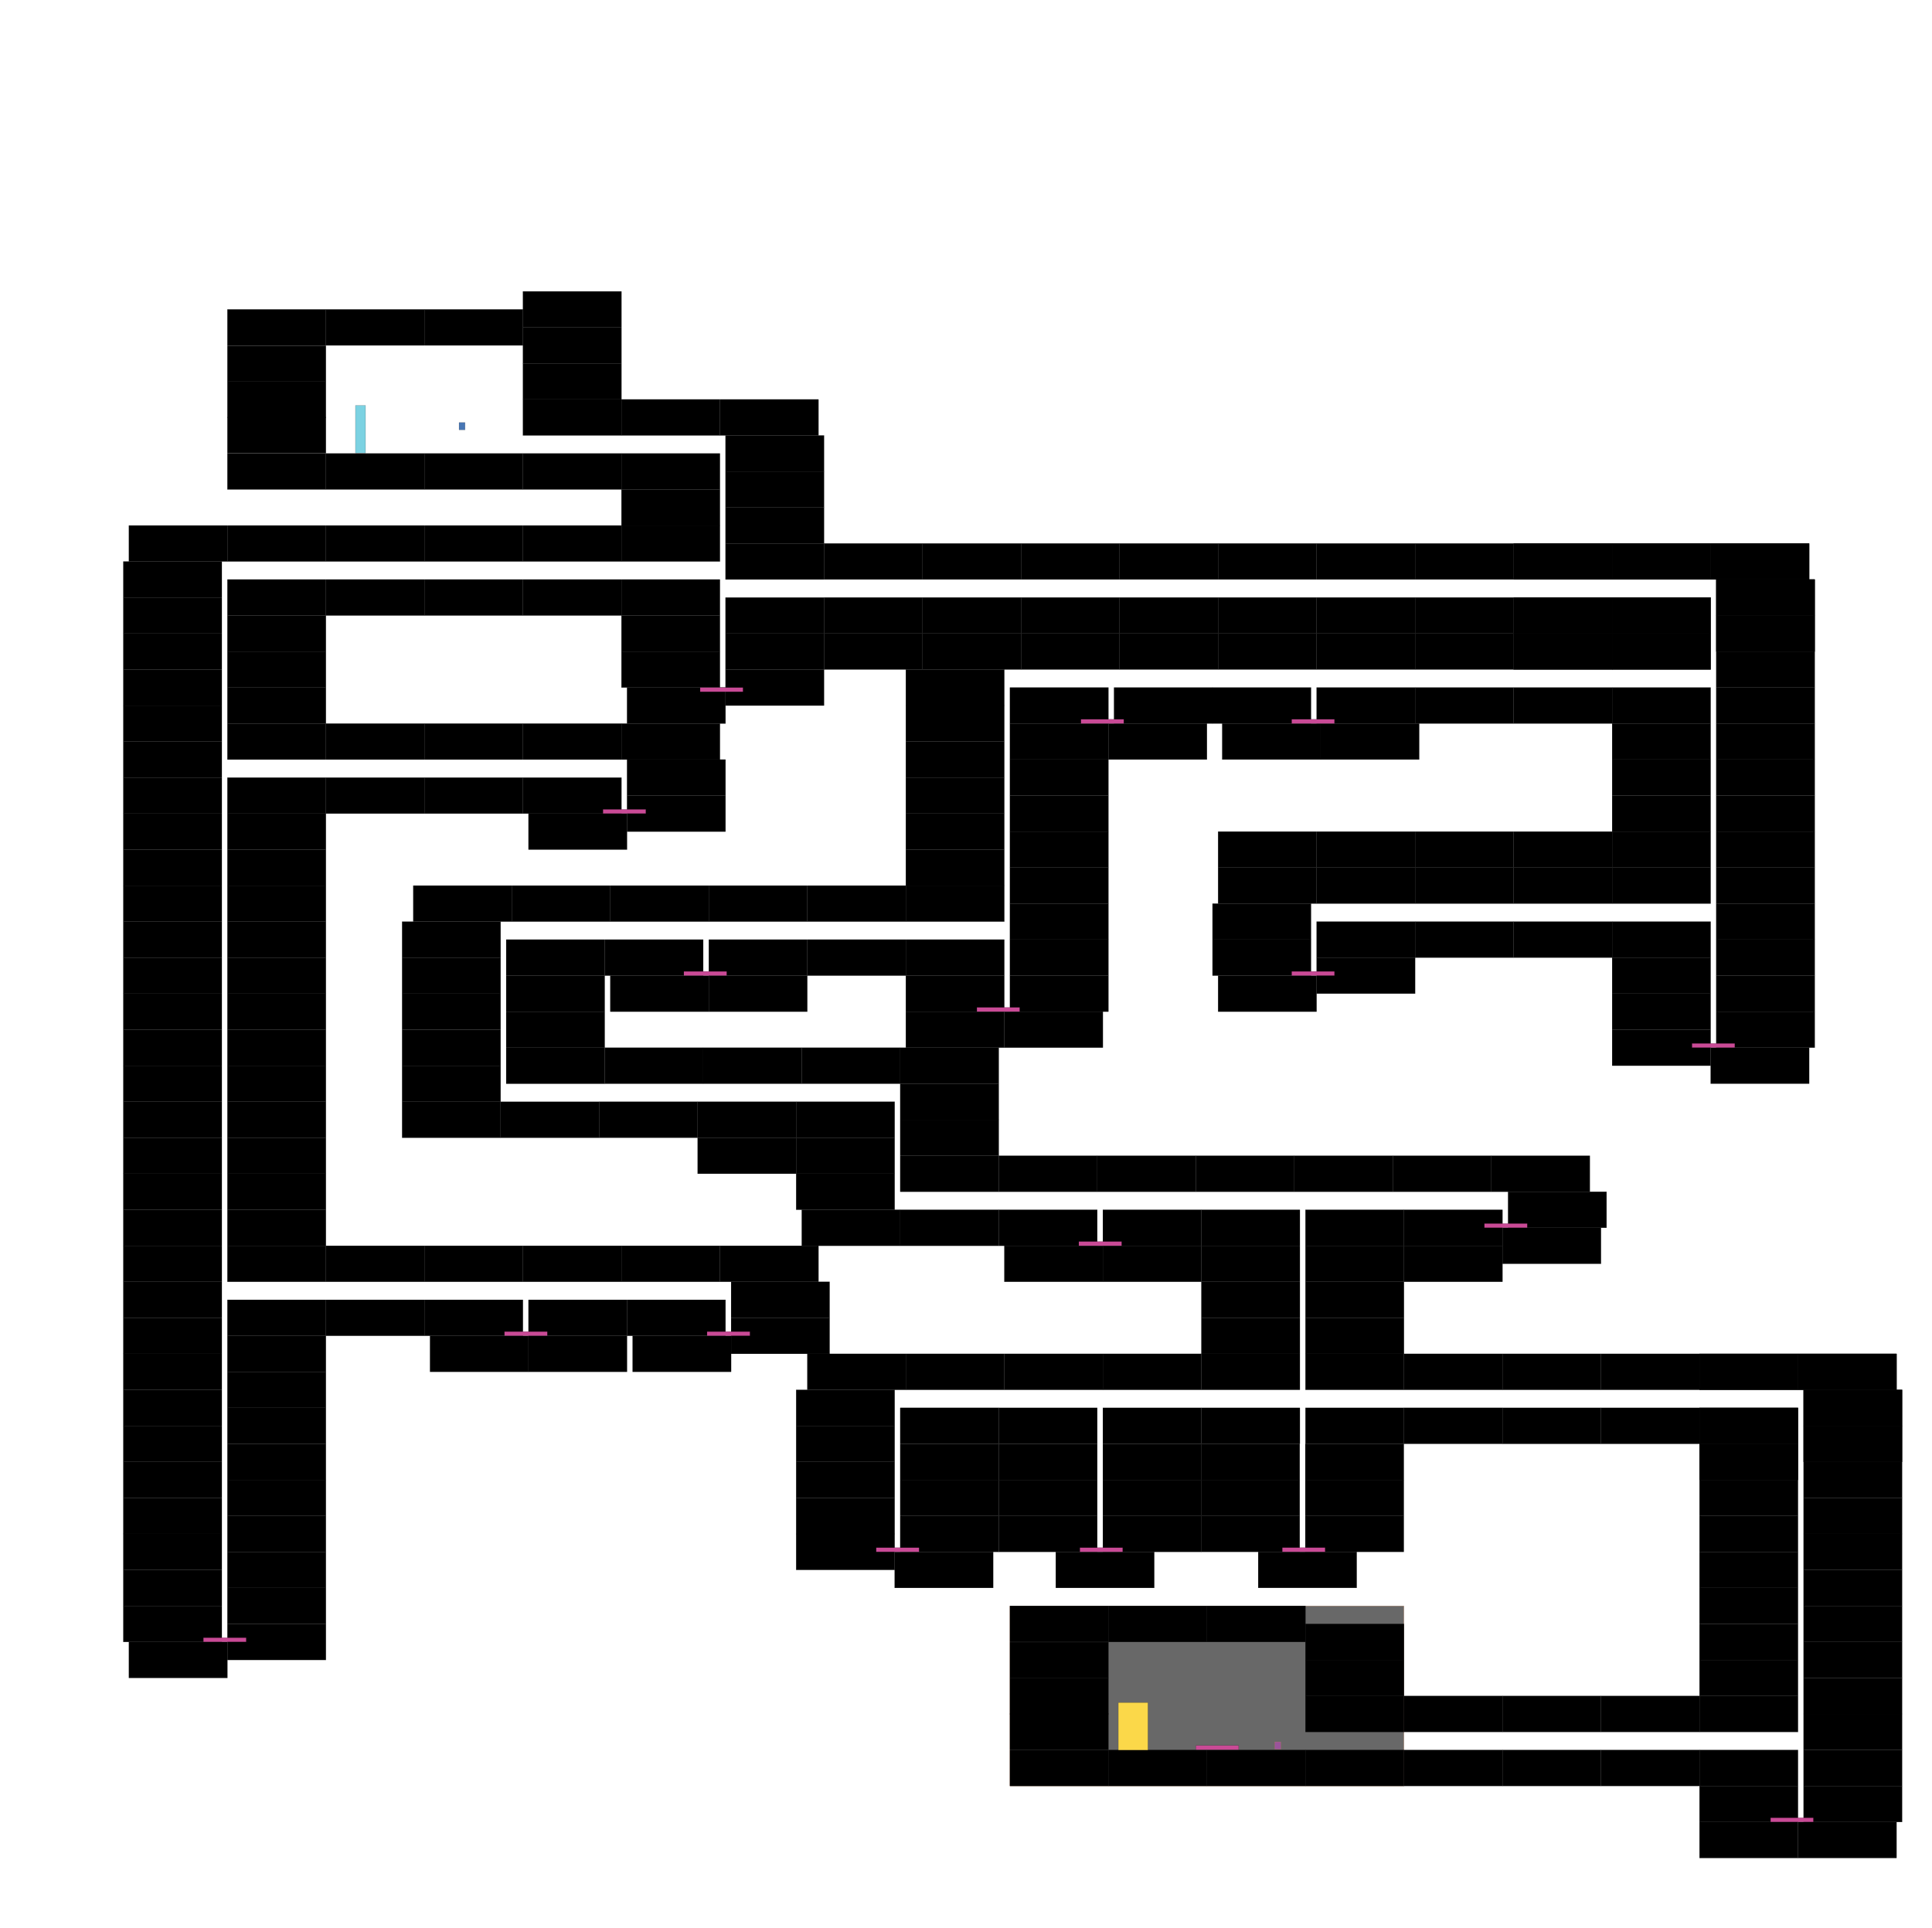 <?xml version="1.0" encoding="utf-8"?>
<!-- Generator: Adobe Illustrator 15.1.0, SVG Export Plug-In . SVG Version: 6.00 Build 0)  -->
<!DOCTYPE svg PUBLIC "-//W3C//DTD SVG 1.1//EN" "http://www.w3.org/Graphics/SVG/1.1/DTD/svg11.dtd">
<svg version="1.1" id="Calque_1" xmlns="http://www.w3.org/2000/svg" xmlns:xlink="http://www.w3.org/1999/xlink" x="0px" y="0px"
	 width="16383px" height="16353px" viewBox="0 0 16383 16353" enable-background="new 0 0 16383 16353" xml:space="preserve">
<rect id="shadows_1_" x="8563.908" y="13618.803" fill="#686868" stroke="#F98238" stroke-miterlimit="10" width="3341.466" height="1527.083"/>
<rect id="characterstart_4_" x="3014.352" y="3438.276" fill="#7CD2E2" stroke="#000000" stroke-miterlimit="10" width="85.193" height="403.363"/>
<rect id="groundcage1_3_" x="2763.635" y="3845.481" stroke="#000000" stroke-miterlimit="10" width="835.366" height="305.416"/>
<rect id="groundcage1_2_" x="3599.002" y="3845.481" stroke="#000000" stroke-miterlimit="10" width="835.366" height="305.416"/>
<rect id="groundcage1_15_" x="4434.369" y="3845.484" stroke="#000000" stroke-miterlimit="10" width="835.366" height="305.416"/>
<rect id="groundcage1_5_" x="5269.734" y="3845.481" stroke="#000000" stroke-miterlimit="10" width="835.366" height="305.416"/>
<rect id="groundcage1_6_" x="1928.269" y="3538.144" stroke="#000000" stroke-miterlimit="10" width="835.366" height="305.416"/>
<rect id="groundcage1_7_" x="1928.269" y="3236.57" stroke="#000000" stroke-miterlimit="10" width="835.366" height="305.416"/>
<rect id="groundcage1_8_" x="1928.269" y="2931.154" stroke="#000000" stroke-miterlimit="10" width="835.366" height="305.416"/>
<rect id="groundcage1_4_" x="1928.269" y="3845.481" stroke="#000000" stroke-miterlimit="10" width="835.366" height="305.416"/>
<rect id="groundcage1_11_" x="2763.635" y="2623.817" stroke="#000000" stroke-miterlimit="10" width="835.366" height="305.416"/>
<rect id="groundcage1_10_" x="1928.269" y="2623.817" stroke="#000000" stroke-miterlimit="10" width="835.366" height="305.416"/>
<rect id="groundcage1_14_" x="4434.368" y="3387.357" stroke="#000000" stroke-miterlimit="10" width="835.367" height="305.416"/>
<rect id="groundcage1_9_" x="5269.733" y="3387.357" stroke="#000000" stroke-miterlimit="10" width="835.367" height="305.416"/>
<rect id="groundcage1_22_" x="6105.101" y="3387.357" stroke="#000000" stroke-miterlimit="10" width="835.367" height="305.416"/>
<rect id="groundcage1_21_" x="6152.397" y="3692.772" stroke="#000000" stroke-miterlimit="10" width="835.367" height="305.416"/>
<rect id="groundcage1_18_" x="5269.734" y="4150.9" stroke="#000000" stroke-miterlimit="10" width="835.367" height="305.416"/>
<rect id="groundcage1_19_" x="6152.398" y="4303.607" stroke="#000000" stroke-miterlimit="10" width="835.367" height="305.416"/>
<rect id="groundcage1_24_" x="5269.734" y="4456.315" stroke="#000000" stroke-miterlimit="10" width="835.367" height="305.416"/>
<rect id="groundcage1_20_" x="6152.398" y="3998.188" stroke="#000000" stroke-miterlimit="10" width="835.367" height="305.416"/>
<rect id="groundcage1_16_" x="4434.368" y="3081.941" stroke="#000000" stroke-miterlimit="10" width="835.367" height="305.416"/>
<rect id="groundcage1_13_" x="4434.368" y="2776.525" stroke="#000000" stroke-miterlimit="10" width="835.367" height="305.416"/>
<rect id="groundcage1_17_" x="4434.368" y="2471.109" stroke="#000000" stroke-miterlimit="10" width="835.367" height="305.416"/>
<rect id="groundcage1_12_" x="3599.002" y="2623.817" stroke="#000000" stroke-miterlimit="10" width="835.367" height="305.416"/>
<rect id="pillevolutiona_1_" x="3892.733" y="3583.317" fill="#4877B5" stroke="#000000" stroke-miterlimit="10" width="50.686" height="61.854"/>
<rect id="groundcage1_26_" x="5269.735" y="4914.439" stroke="#000000" stroke-miterlimit="10" width="835.366" height="305.416"/>
<rect id="groundcage1_28_" x="4434.368" y="4456.315" stroke="#000000" stroke-miterlimit="10" width="835.367" height="305.416"/>
<rect id="groundcage1_23_" x="4434.369" y="4914.439" stroke="#000000" stroke-miterlimit="10" width="835.366" height="305.416"/>
<rect id="groundcage1_30_" x="3599.001" y="4456.315" stroke="#000000" stroke-miterlimit="10" width="835.367" height="305.416"/>
<rect id="groundcage1_29_" x="3599.002" y="4914.439" stroke="#000000" stroke-miterlimit="10" width="835.366" height="305.416"/>
<rect id="groundcage1_32_" x="2763.635" y="4456.315" stroke="#000000" stroke-miterlimit="10" width="835.367" height="305.416"/>
<rect id="groundcage1_31_" x="2763.636" y="4914.439" stroke="#000000" stroke-miterlimit="10" width="835.366" height="305.416"/>
<rect id="groundcage1_34_" x="1928.269" y="4456.315" stroke="#000000" stroke-miterlimit="10" width="835.367" height="305.416"/>
<rect id="groundcage1_38_" x="1092.902" y="4456.315" stroke="#000000" stroke-miterlimit="10" width="835.367" height="305.416"/>
<rect id="groundcage1_33_" x="1928.27" y="4914.439" stroke="#000000" stroke-miterlimit="10" width="835.366" height="305.416"/>
<rect id="groundcage1_27_" x="6152.398" y="4609.023" stroke="#000000" stroke-miterlimit="10" width="835.367" height="305.416"/>
<rect id="groundcage1_25_" x="6152.399" y="5067.147" stroke="#000000" stroke-miterlimit="10" width="835.366" height="305.416"/>
<rect id="groundcage1_36_" x="1045.605" y="5067.147" stroke="#000000" stroke-miterlimit="10" width="835.367" height="305.416"/>
<rect id="groundcage1_37_" x="1045.605" y="4761.731" stroke="#000000" stroke-miterlimit="10" width="835.367" height="305.416"/>
<rect id="groundcage1_35_" x="1928.269" y="5219.854" stroke="#000000" stroke-miterlimit="10" width="835.367" height="305.416"/>
<rect id="groundcage1_40_" x="1045.605" y="5372.563" stroke="#000000" stroke-miterlimit="10" width="835.367" height="305.416"/>
<rect id="groundcage1_39_" x="1928.269" y="5525.27" stroke="#000000" stroke-miterlimit="10" width="835.367" height="305.416"/>
<rect id="groundcage1_42_" x="1045.605" y="5677.978" stroke="#000000" stroke-miterlimit="10" width="835.367" height="305.416"/>
<rect id="groundcage1_56_" x="1045.605" y="5983.394" stroke="#000000" stroke-miterlimit="10" width="835.367" height="305.416"/>
<rect id="groundcage1_55_" x="1045.605" y="6288.808" stroke="#000000" stroke-miterlimit="10" width="835.367" height="305.416"/>
<rect id="groundcage1_58_" x="1045.605" y="6594.226" stroke="#000000" stroke-miterlimit="10" width="835.367" height="305.416"/>
<rect id="groundcage1_57_" x="1045.605" y="6899.64" stroke="#000000" stroke-miterlimit="10" width="835.367" height="305.416"/>
<rect id="groundcage1_41_" x="1928.269" y="5830.684" stroke="#000000" stroke-miterlimit="10" width="835.367" height="305.416"/>
<rect id="groundcage1_59_" x="1928.269" y="6899.64" stroke="#000000" stroke-miterlimit="10" width="835.367" height="305.417"/>
<rect id="groundcage1_61_" x="1045.605" y="7205.058" stroke="#000000" stroke-miterlimit="10" width="835.367" height="305.416"/>
<rect id="groundcage1_60_" x="1928.269" y="7205.058" stroke="#000000" stroke-miterlimit="10" width="835.367" height="305.416"/>
<rect id="groundcage1_63_" x="1045.605" y="7510.474" stroke="#000000" stroke-miterlimit="10" width="835.367" height="305.416"/>
<rect id="groundcage1_62_" x="1928.269" y="7510.474" stroke="#000000" stroke-miterlimit="10" width="835.367" height="305.416"/>
<rect id="groundcage1_69_" x="1045.604" y="7815.891" stroke="#000000" stroke-miterlimit="10" width="835.367" height="305.416"/>
<rect id="groundcage1_68_" x="1928.268" y="7815.891" stroke="#000000" stroke-miterlimit="10" width="835.367" height="305.416"/>
<rect id="groundcage1_67_" x="1045.604" y="8121.309" stroke="#000000" stroke-miterlimit="10" width="835.367" height="305.416"/>
<rect id="groundcage1_66_" x="1928.268" y="8121.309" stroke="#000000" stroke-miterlimit="10" width="835.367" height="305.416"/>
<rect id="groundcage1_65_" x="1045.604" y="8426.725" stroke="#000000" stroke-miterlimit="10" width="835.367" height="305.416"/>
<rect id="groundcage1_64_" x="1928.268" y="8426.725" stroke="#000000" stroke-miterlimit="10" width="835.367" height="305.416"/>
<rect id="groundcage1_81_" x="1045.604" y="8732.14" stroke="#000000" stroke-miterlimit="10" width="835.367" height="305.416"/>
<rect id="groundcage1_80_" x="1928.268" y="8732.14" stroke="#000000" stroke-miterlimit="10" width="835.367" height="305.416"/>
<rect id="groundcage1_79_" x="1045.604" y="9037.558" stroke="#000000" stroke-miterlimit="10" width="835.367" height="305.416"/>
<rect id="groundcage1_78_" x="1928.268" y="9037.558" stroke="#000000" stroke-miterlimit="10" width="835.367" height="305.416"/>
<rect id="groundcage1_77_" x="1045.604" y="9342.974" stroke="#000000" stroke-miterlimit="10" width="835.367" height="305.416"/>
<rect id="groundcage1_76_" x="1928.268" y="9342.974" stroke="#000000" stroke-miterlimit="10" width="835.367" height="305.416"/>
<rect id="groundcage1_75_" x="1045.604" y="9648.391" stroke="#000000" stroke-miterlimit="10" width="835.367" height="305.416"/>
<rect id="groundcage1_74_" x="1928.268" y="9648.391" stroke="#000000" stroke-miterlimit="10" width="835.367" height="305.416"/>
<rect id="groundcage1_73_" x="1045.604" y="9953.809" stroke="#000000" stroke-miterlimit="10" width="835.367" height="305.416"/>
<rect id="groundcage1_72_" x="1928.268" y="9953.809" stroke="#000000" stroke-miterlimit="10" width="835.367" height="305.416"/>
<rect id="groundcage1_71_" x="1045.604" y="10259.225" stroke="#000000" stroke-miterlimit="10" width="835.367" height="305.416"/>
<rect id="groundcage1_84_" x="1045.604" y="10564.64" stroke="#000000" stroke-miterlimit="10" width="835.367" height="305.416"/>
<rect id="groundcage1_85_" x="1045.604" y="10870.055" stroke="#000000" stroke-miterlimit="10" width="835.367" height="305.416"/>
<rect id="groundcage1_86_" x="1045.604" y="11175.471" stroke="#000000" stroke-miterlimit="10" width="835.367" height="305.416"/>
<rect id="groundcage1_102_" x="1045.604" y="11480.891" stroke="#000000" stroke-miterlimit="10" width="835.367" height="305.416"/>
<rect id="groundcage1_70_" x="1928.268" y="10259.225" stroke="#000000" stroke-miterlimit="10" width="835.367" height="305.416"/>
<rect id="groundcage1_54_" x="4434.368" y="6594.228" stroke="#000000" stroke-miterlimit="10" width="835.367" height="305.416"/>
<rect id="groundcage1_51_" x="4481.665" y="6899.642" stroke="#000000" stroke-miterlimit="10" width="835.367" height="305.416"/>
<rect id="groundcage1_53_" x="5317.032" y="6746.934" stroke="#000000" stroke-miterlimit="10" width="835.367" height="305.415"/>
<rect id="groundcage1_47_" x="5317.032" y="6441.517" stroke="#000000" stroke-miterlimit="10" width="835.367" height="305.416"/>
<rect id="groundcage1_44_" x="1928.269" y="6136.1" stroke="#000000" stroke-miterlimit="10" width="835.367" height="305.416"/>
<rect id="groundcage1_43_" x="1928.27" y="6594.224" stroke="#000000" stroke-miterlimit="10" width="835.366" height="305.416"/>
<rect id="groundcage1_46_" x="2763.636" y="6136.101" stroke="#000000" stroke-miterlimit="10" width="835.366" height="305.416"/>
<rect id="groundcage1_45_" x="2763.637" y="6594.225" stroke="#000000" stroke-miterlimit="10" width="835.365" height="305.416"/>
<rect id="groundcage1_50_" x="3599.002" y="6136.101" stroke="#000000" stroke-miterlimit="10" width="835.367" height="305.416"/>
<rect id="groundcage1_49_" x="3599.003" y="6594.225" stroke="#000000" stroke-miterlimit="10" width="835.366" height="305.416"/>
<rect id="groundcage1_48_" x="4434.368" y="6136.102" stroke="#000000" stroke-miterlimit="10" width="835.367" height="305.416"/>
<rect id="groundcage1_52_" x="5269.735" y="6136.1" stroke="#000000" stroke-miterlimit="10" width="835.367" height="305.416"/>
<rect id="spadesdown_1_" x="5113.168" y="6863.66" fill="#C94A96" stroke="#000000" stroke-miterlimit="10" width="363.413" height="35.983"/>
<rect id="groundcage1_83_" x="1928.268" y="10564.64" stroke="#000000" stroke-miterlimit="10" width="835.367" height="305.416"/>
<rect id="groundcage1_82_" x="1928.269" y="11022.763" stroke="#000000" stroke-miterlimit="10" width="835.366" height="305.416"/>
<rect id="groundcage1_101_" x="1928.269" y="11328.18" stroke="#000000" stroke-miterlimit="10" width="835.366" height="305.416"/>
<rect id="groundcage1_106_" x="1045.604" y="11786.305" stroke="#000000" stroke-miterlimit="10" width="835.367" height="305.416"/>
<rect id="groundcage1_105_" x="1045.604" y="12091.725" stroke="#000000" stroke-miterlimit="10" width="835.367" height="305.416"/>
<rect id="groundcage1_104_" x="1928.269" y="11633.597" stroke="#000000" stroke-miterlimit="10" width="835.366" height="305.416"/>
<rect id="groundcage1_103_" x="1928.269" y="11939.014" stroke="#000000" stroke-miterlimit="10" width="835.366" height="305.416"/>
<rect id="groundcage1_114_" x="1045.604" y="12397.143" stroke="#000000" stroke-miterlimit="10" width="835.367" height="305.416"/>
<rect id="groundcage1_113_" x="1045.604" y="12702.562" stroke="#000000" stroke-miterlimit="10" width="835.367" height="305.416"/>
<rect id="groundcage1_112_" x="1928.269" y="12244.435" stroke="#000000" stroke-miterlimit="10" width="835.366" height="305.416"/>
<rect id="groundcage1_111_" x="1928.269" y="12549.852" stroke="#000000" stroke-miterlimit="10" width="835.366" height="305.416"/>
<rect id="groundcage1_110_" x="1045.604" y="13007.977" stroke="#000000" stroke-miterlimit="10" width="835.367" height="305.416"/>
<rect id="groundcage1_109_" x="1045.604" y="13313.396" stroke="#000000" stroke-miterlimit="10" width="835.367" height="305.416"/>
<rect id="groundcage1_108_" x="1928.269" y="12855.269" stroke="#000000" stroke-miterlimit="10" width="835.366" height="305.416"/>
<rect id="groundcage1_107_" x="1928.269" y="13160.686" stroke="#000000" stroke-miterlimit="10" width="835.366" height="305.416"/>
<rect id="groundcage1_96_" x="3599.001" y="11022.768" stroke="#000000" stroke-miterlimit="10" width="835.367" height="305.416"/>
<rect id="groundcage1_95_" x="4481.664" y="11328.183" stroke="#000000" stroke-miterlimit="10" width="835.367" height="305.416"/>
<rect id="groundcage1_94_" x="4481.664" y="11022.77" stroke="#000000" stroke-miterlimit="10" width="835.367" height="305.415"/>
<rect id="groundcage1_92_" x="2763.635" y="10564.642" stroke="#000000" stroke-miterlimit="10" width="835.366" height="305.416"/>
<rect id="groundcage1_91_" x="2763.636" y="11022.766" stroke="#000000" stroke-miterlimit="10" width="835.365" height="305.415"/>
<rect id="groundcage1_88_" x="3599.001" y="10564.642" stroke="#000000" stroke-miterlimit="10" width="835.367" height="305.416"/>
<rect id="groundcage1_99_" x="4434.367" y="10564.642" stroke="#000000" stroke-miterlimit="10" width="835.367" height="305.416"/>
<rect id="groundcage1_100_" x="5269.734" y="10564.64" stroke="#000000" stroke-miterlimit="10" width="835.367" height="305.416"/>
<rect id="groundcage1_98_" x="6105.101" y="10564.64" stroke="#000000" stroke-miterlimit="10" width="835.367" height="305.416"/>
<rect id="groundcage1_87_" x="3646.298" y="11328.183" stroke="#000000" stroke-miterlimit="10" width="835.367" height="305.416"/>
<rect id="spadesdown_2_" x="4277.801" y="11292.199" fill="#C94A96" stroke="#000000" stroke-miterlimit="10" width="363.413" height="35.983"/>
<rect id="groundcage1_97_" x="5317.031" y="11022.769" stroke="#000000" stroke-miterlimit="10" width="835.367" height="305.416"/>
<rect id="groundcage1_90_" x="6199.694" y="10870.062" stroke="#000000" stroke-miterlimit="10" width="835.367" height="305.415"/>
<rect id="groundcage1_93_" x="6199.694" y="11175.479" stroke="#000000" stroke-miterlimit="10" width="835.367" height="305.415"/>
<rect id="groundcage1_89_" x="5364.328" y="11328.184" stroke="#000000" stroke-miterlimit="10" width="835.367" height="305.416"/>
<rect id="spadesdown_3_" x="5995.831" y="11292.201" fill="#C94A96" stroke="#000000" stroke-miterlimit="10" width="363.413" height="35.983"/>
<rect id="groundcage1_118_" x="1045.605" y="13618.813" stroke="#000000" stroke-miterlimit="10" width="835.367" height="305.416"/>
<rect id="groundcage1_117_" x="1928.269" y="13771.521" stroke="#000000" stroke-miterlimit="10" width="835.367" height="305.416"/>
<rect id="groundcage1_116_" x="1928.269" y="13466.105" stroke="#000000" stroke-miterlimit="10" width="835.367" height="305.415"/>
<rect id="groundcage1_115_" x="1092.902" y="13924.229" stroke="#000000" stroke-miterlimit="10" width="835.367" height="305.416"/>
<rect id="spadesdown_4_" x="1724.405" y="13888.246" fill="#C94A96" stroke="#000000" stroke-miterlimit="10" width="363.413" height="35.983"/>
<rect id="groundcage1_124_" x="5269.734" y="5219.855" stroke="#000000" stroke-miterlimit="10" width="835.367" height="305.416"/>
<rect id="groundcage1_123_" x="6152.398" y="5372.563" stroke="#000000" stroke-miterlimit="10" width="835.367" height="305.416"/>
<rect id="groundcage1_122_" x="5269.734" y="5525.271" stroke="#000000" stroke-miterlimit="10" width="835.367" height="305.416"/>
<rect id="groundcage1_121_" x="6152.398" y="5677.979" stroke="#000000" stroke-miterlimit="10" width="835.367" height="305.416"/>
<rect id="groundcage1_119_" x="5317.032" y="5830.687" stroke="#000000" stroke-miterlimit="10" width="835.367" height="305.416"/>
<rect id="spadesdown_5_" x="5937.013" y="5830.687" fill="#C94A96" stroke="#000000" stroke-miterlimit="10" width="363.413" height="35.983"/>
<rect id="groundcage1_129_" x="8658.498" y="4608.689" stroke="#000000" stroke-miterlimit="10" width="835.367" height="305.416"/>
<rect id="groundcage1_128_" x="8658.5" y="5066.813" stroke="#000000" stroke-miterlimit="10" width="835.365" height="305.416"/>
<rect id="groundcage1_127_" x="7823.131" y="4608.689" stroke="#000000" stroke-miterlimit="10" width="835.367" height="305.416"/>
<rect id="groundcage1_126_" x="7823.133" y="5066.813" stroke="#000000" stroke-miterlimit="10" width="835.365" height="305.416"/>
<rect id="groundcage1_125_" x="6987.766" y="4608.689" stroke="#000000" stroke-miterlimit="10" width="835.366" height="305.416"/>
<rect id="groundcage1_120_" x="6987.766" y="5066.813" stroke="#000000" stroke-miterlimit="10" width="835.365" height="305.416"/>
<rect id="groundcage1_135_" x="11164.598" y="4608.689" stroke="#000000" stroke-miterlimit="10" width="835.367" height="305.416"/>
<rect id="groundcage1_134_" x="11164.6" y="5066.813" stroke="#000000" stroke-miterlimit="10" width="835.365" height="305.416"/>
<rect id="groundcage1_133_" x="10329.23" y="4608.689" stroke="#000000" stroke-miterlimit="10" width="835.367" height="305.416"/>
<rect id="groundcage1_132_" x="10329.232" y="5066.813" stroke="#000000" stroke-miterlimit="10" width="835.365" height="305.416"/>
<rect id="groundcage1_131_" x="9493.865" y="4608.689" stroke="#000000" stroke-miterlimit="10" width="835.365" height="305.416"/>
<rect id="groundcage1_130_" x="9493.865" y="5066.813" stroke="#000000" stroke-miterlimit="10" width="835.365" height="305.416"/>
<rect id="groundcage1_141_" x="13670.697" y="4608.689" stroke="#000000" stroke-miterlimit="10" width="835.367" height="305.416"/>
<rect id="groundcage1_140_" x="14506.064" y="4608.689" stroke="#000000" stroke-miterlimit="10" width="835.367" height="305.416"/>
<rect id="groundcage1_139_" x="12835.33" y="4608.689" stroke="#000000" stroke-miterlimit="10" width="835.367" height="305.416"/>
<rect id="groundcage1_138_" x="12835.332" y="5066.813" stroke="#000000" stroke-miterlimit="10" width="835.365" height="305.416"/>
<rect id="groundcage1_137_" x="11999.965" y="4608.689" stroke="#000000" stroke-miterlimit="10" width="835.365" height="305.416"/>
<rect id="groundcage1_136_" x="11999.965" y="5066.813" stroke="#000000" stroke-miterlimit="10" width="835.365" height="305.416"/>
<rect id="groundcage1_143_" x="14553.361" y="5219.521" stroke="#000000" stroke-miterlimit="10" width="835.367" height="305.416"/>
<rect id="groundcage1_144_" x="14553.361" y="4914.105" stroke="#000000" stroke-miterlimit="10" width="835.367" height="305.416"/>
<rect id="groundcage1_142_" x="13670.697" y="5066.813" stroke="#000000" stroke-miterlimit="10" width="835.367" height="305.416"/>
<rect id="groundcage1_146_" x="14553.361" y="5524.938" stroke="#000000" stroke-miterlimit="10" width="835.367" height="305.416"/>
<rect id="groundcage1_145_" x="14553.361" y="5830.354" stroke="#000000" stroke-miterlimit="10" width="835.367" height="305.416"/>
<rect id="groundcage1_150_" x="12835.332" y="5372.229" stroke="#000000" stroke-miterlimit="10" width="835.367" height="305.416"/>
<rect id="groundcage1_149_" x="12835.334" y="5830.354" stroke="#000000" stroke-miterlimit="10" width="835.365" height="305.416"/>
<rect id="groundcage1_162_" x="11999.967" y="5372.229" stroke="#000000" stroke-miterlimit="10" width="835.367" height="305.416"/>
<rect id="groundcage1_161_" x="11999.969" y="5830.354" stroke="#000000" stroke-miterlimit="10" width="835.365" height="305.416"/>
<rect id="groundcage1_148_" x="13670.699" y="5372.229" stroke="#000000" stroke-miterlimit="10" width="835.365" height="305.416"/>
<rect id="groundcage1_147_" x="13670.699" y="5830.354" stroke="#000000" stroke-miterlimit="10" width="835.365" height="305.416"/>
<rect id="groundcage1_152_" x="14553.361" y="6135.77" stroke="#000000" stroke-miterlimit="10" width="835.367" height="305.416"/>
<rect id="groundcage1_151_" x="13670.699" y="6135.77" stroke="#000000" stroke-miterlimit="10" width="835.365" height="305.416"/>
<rect id="groundcage1_154_" x="14553.361" y="6441.186" stroke="#000000" stroke-miterlimit="10" width="835.367" height="305.416"/>
<rect id="groundcage1_153_" x="13670.699" y="6441.186" stroke="#000000" stroke-miterlimit="10" width="835.365" height="305.416"/>
<rect id="groundcage1_182_" x="14553.361" y="6746.602" stroke="#000000" stroke-miterlimit="10" width="835.367" height="305.415"/>
<rect id="groundcage1_181_" x="13670.699" y="6746.602" stroke="#000000" stroke-miterlimit="10" width="835.365" height="305.415"/>
<rect id="groundcage1_180_" x="14553.361" y="7052.017" stroke="#000000" stroke-miterlimit="10" width="835.367" height="305.416"/>
<rect id="groundcage1_185_" x="14553.361" y="7357.434" stroke="#000000" stroke-miterlimit="10" width="835.367" height="305.416"/>
<rect id="groundcage1_186_" x="8563.904" y="7662.852" stroke="#000000" stroke-miterlimit="10" width="835.367" height="305.416"/>
<rect id="groundcage1_187_" x="8563.904" y="7968.268" stroke="#000000" stroke-miterlimit="10" width="835.367" height="305.416"/>
<rect id="groundcage1_179_" x="13670.699" y="7052.017" stroke="#000000" stroke-miterlimit="10" width="835.365" height="305.416"/>
<rect id="groundcage1_158_" x="14553.36" y="8273.683" stroke="#000000" stroke-miterlimit="10" width="835.367" height="305.416"/>
<rect id="groundcage1_242_" x="14553.36" y="7968.267" stroke="#000000" stroke-miterlimit="10" width="835.367" height="305.416"/>
<rect id="groundcage1_243_" x="14553.36" y="7662.85" stroke="#000000" stroke-miterlimit="10" width="835.367" height="305.416"/>
<rect id="groundcage1_157_" x="13670.698" y="8426.391" stroke="#000000" stroke-miterlimit="10" width="835.365" height="305.416"/>
<rect id="groundcage1_156_" x="14553.36" y="8579.099" stroke="#000000" stroke-miterlimit="10" width="835.367" height="305.416"/>
<rect id="groundcage1_160_" x="14506.062" y="8884.514" stroke="#000000" stroke-miterlimit="10" width="835.366" height="305.416"/>
<rect id="groundcage1_159_" x="13670.697" y="8731.807" stroke="#000000" stroke-miterlimit="10" width="835.367" height="305.416"/>
<rect id="spadesdown_6_" x="14347.654" y="8848.529" fill="#C94A96" stroke="#000000" stroke-miterlimit="10" width="363.413" height="35.983"/>
<rect id="groundcage1_168_" x="10281.934" y="5830.355" stroke="#000000" stroke-miterlimit="10" width="835.366" height="305.416"/>
<rect id="groundcage1_167_" x="9399.271" y="6135.771" stroke="#000000" stroke-miterlimit="10" width="835.367" height="305.416"/>
<rect id="groundcage1_166_" x="11164.598" y="5830.356" stroke="#000000" stroke-miterlimit="10" width="835.367" height="305.415"/>
<rect id="groundcage1_165_" x="10329.234" y="5372.229" stroke="#000000" stroke-miterlimit="10" width="835.366" height="305.416"/>
<rect id="groundcage1_164_" x="11164.602" y="5372.229" stroke="#000000" stroke-miterlimit="10" width="835.367" height="305.416"/>
<rect id="groundcage1_172_" x="8563.904" y="5830.355" stroke="#000000" stroke-miterlimit="10" width="835.366" height="305.416"/>
<rect id="groundcage1_171_" x="9446.567" y="5830.356" stroke="#000000" stroke-miterlimit="10" width="835.367" height="305.415"/>
<rect id="groundcage1_178_" x="7681.241" y="5983.063" stroke="#000000" stroke-miterlimit="10" width="835.366" height="305.416"/>
<rect id="groundcage1_175_" x="7681.241" y="5677.647" stroke="#000000" stroke-miterlimit="10" width="835.366" height="305.416"/>
<rect id="groundcage1_170_" x="8658.496" y="5372.229" stroke="#000000" stroke-miterlimit="10" width="835.366" height="305.416"/>
<rect id="groundcage1_169_" x="9493.863" y="5372.229" stroke="#000000" stroke-miterlimit="10" width="835.367" height="305.416"/>
<rect id="groundcage1_163_" x="8563.904" y="6135.771" stroke="#000000" stroke-miterlimit="10" width="835.366" height="305.416"/>
<rect id="groundcage1_206_" x="8563.904" y="6441.188" stroke="#000000" stroke-miterlimit="10" width="835.366" height="305.416"/>
<rect id="groundcage1_205_" x="7681.241" y="6593.896" stroke="#000000" stroke-miterlimit="10" width="835.366" height="305.416"/>
<rect id="groundcage1_204_" x="7681.241" y="6288.479" stroke="#000000" stroke-miterlimit="10" width="835.366" height="305.416"/>
<rect id="groundcage1_203_" x="8563.904" y="6746.604" stroke="#000000" stroke-miterlimit="10" width="835.366" height="305.416"/>
<rect id="groundcage1_210_" x="8563.904" y="7052.02" stroke="#000000" stroke-miterlimit="10" width="835.366" height="305.416"/>
<rect id="groundcage1_209_" x="7681.241" y="7204.728" stroke="#000000" stroke-miterlimit="10" width="835.366" height="305.416"/>
<rect id="groundcage1_208_" x="7681.241" y="6899.312" stroke="#000000" stroke-miterlimit="10" width="835.366" height="305.416"/>
<rect id="groundcage1_207_" x="8563.904" y="7357.436" stroke="#000000" stroke-miterlimit="10" width="835.366" height="305.416"/>
<rect id="spadesdown_7_" x="9166.154" y="6099.788" fill="#C94A96" stroke="#000000" stroke-miterlimit="10" width="363.413" height="35.983"/>
<rect id="groundcage1_214_" x="8516.607" y="8579.101" stroke="#000000" stroke-miterlimit="10" width="835.367" height="305.416"/>
<rect id="groundcage1_213_" x="7681.241" y="8273.685" stroke="#000000" stroke-miterlimit="10" width="835.366" height="305.416"/>
<rect id="groundcage1_212_" x="8563.904" y="8273.685" stroke="#000000" stroke-miterlimit="10" width="835.367" height="305.416"/>
<rect id="groundcage1_211_" x="7681.241" y="8579.101" stroke="#000000" stroke-miterlimit="10" width="835.366" height="305.416"/>
<rect id="spadesdown_10_" x="8283.49" y="8543.116" fill="#C94A96" stroke="#000000" stroke-miterlimit="10" width="363.413" height="35.984"/>
<rect id="groundcage1_174_" x="11199.301" y="6135.771" stroke="#000000" stroke-miterlimit="10" width="835.367" height="305.416"/>
<rect id="groundcage1_173_" x="10363.934" y="6135.771" stroke="#000000" stroke-miterlimit="10" width="835.366" height="305.416"/>
<rect id="spadesdown_8_" x="10953.094" y="6099.788" fill="#C94A96" stroke="#000000" stroke-miterlimit="10" width="363.413" height="35.983"/>
<rect id="groundcage1_201_" x="11164.598" y="7052.018" stroke="#000000" stroke-miterlimit="10" width="835.365" height="305.416"/>
<rect id="groundcage1_200_" x="10329.23" y="7052.018" stroke="#000000" stroke-miterlimit="10" width="835.365" height="305.416"/>
<rect id="groundcage1_199_" x="12835.33" y="7052.018" stroke="#000000" stroke-miterlimit="10" width="835.365" height="305.416"/>
<rect id="groundcage1_198_" x="11999.963" y="7052.018" stroke="#000000" stroke-miterlimit="10" width="835.365" height="305.416"/>
<rect id="groundcage1_197_" x="12835.33" y="7357.434" stroke="#000000" stroke-miterlimit="10" width="835.367" height="305.416"/>
<rect id="groundcage1_196_" x="12835.332" y="7815.558" stroke="#000000" stroke-miterlimit="10" width="835.365" height="305.416"/>
<rect id="groundcage1_241_" x="13670.698" y="7357.434" stroke="#000000" stroke-miterlimit="10" width="835.367" height="305.416"/>
<rect id="groundcage1_240_" x="13670.7" y="7815.558" stroke="#000000" stroke-miterlimit="10" width="835.365" height="305.416"/>
<rect id="groundcage1_195_" x="11999.965" y="7357.434" stroke="#000000" stroke-miterlimit="10" width="835.367" height="305.416"/>
<rect id="groundcage1_194_" x="11999.967" y="7815.558" stroke="#000000" stroke-miterlimit="10" width="835.365" height="305.416"/>
<rect id="groundcage1_193_" x="10281.932" y="7662.853" stroke="#000000" stroke-miterlimit="10" width="835.366" height="305.416"/>
<rect id="groundcage1_155_" x="10281.932" y="7968.268" stroke="#000000" stroke-miterlimit="10" width="835.366" height="305.416"/>
<rect id="groundcage1_202_" x="10329.229" y="8273.684" stroke="#000000" stroke-miterlimit="10" width="835.366" height="305.416"/>
<rect id="groundcage1_192_" x="11164.596" y="7815.561" stroke="#000000" stroke-miterlimit="10" width="835.367" height="305.415"/>
<rect id="groundcage1_191_" x="10329.232" y="7357.434" stroke="#000000" stroke-miterlimit="10" width="835.366" height="305.416"/>
<rect id="groundcage1_190_" x="11164.6" y="7357.434" stroke="#000000" stroke-miterlimit="10" width="835.367" height="305.416"/>
<rect id="groundcage1_189_" x="11164.596" y="8120.976" stroke="#000000" stroke-miterlimit="10" width="835.367" height="305.416"/>
<rect id="spadesdown_9_" x="10953.092" y="8237.699" fill="#C94A96" stroke="#000000" stroke-miterlimit="10" width="363.413" height="35.983"/>
<rect id="groundcage1_177_" x="6987.764" y="5372.229" stroke="#000000" stroke-miterlimit="10" width="835.366" height="305.416"/>
<rect id="groundcage1_176_" x="7823.13" y="5372.229" stroke="#000000" stroke-miterlimit="10" width="835.367" height="305.416"/>
<rect id="groundcage1_184_" x="7681.241" y="7510.144" stroke="#000000" stroke-miterlimit="10" width="835.365" height="305.416"/>
<rect id="groundcage1_183_" x="7681.241" y="7968.268" stroke="#000000" stroke-miterlimit="10" width="835.365" height="305.416"/>
<rect id="groundcage1_216_" x="6845.876" y="7510.144" stroke="#000000" stroke-miterlimit="10" width="835.365" height="305.416"/>
<rect id="groundcage1_215_" x="6845.876" y="7968.268" stroke="#000000" stroke-miterlimit="10" width="835.365" height="305.416"/>
<rect id="groundcage1_188_" x="13670.699" y="8120.975" stroke="#000000" stroke-miterlimit="10" width="835.365" height="305.416"/>
<rect id="groundcage1_222_" x="5127.842" y="7968.27" stroke="#000000" stroke-miterlimit="10" width="835.366" height="305.416"/>
<rect id="groundcage1_221_" x="6010.505" y="7968.271" stroke="#000000" stroke-miterlimit="10" width="835.367" height="305.415"/>
<rect id="groundcage1_220_" x="5175.143" y="7510.144" stroke="#000000" stroke-miterlimit="10" width="835.366" height="305.416"/>
<rect id="groundcage1_233_" x="4245.178" y="9343.302" stroke="#000000" stroke-miterlimit="10" width="835.366" height="305.416"/>
<rect id="groundcage1_232_" x="4292.479" y="8885.176" stroke="#000000" stroke-miterlimit="10" width="835.366" height="305.416"/>
<rect id="groundcage1_237_" x="5080.544" y="9342.972" stroke="#000000" stroke-miterlimit="10" width="835.366" height="305.416"/>
<rect id="groundcage1_236_" x="5127.845" y="8884.846" stroke="#000000" stroke-miterlimit="10" width="835.366" height="305.416"/>
<rect id="groundcage1_219_" x="6010.509" y="7510.144" stroke="#000000" stroke-miterlimit="10" width="835.367" height="305.416"/>
<rect id="groundcage1_218_" x="6010.504" y="8273.684" stroke="#000000" stroke-miterlimit="10" width="835.367" height="305.416"/>
<rect id="groundcage1_217_" x="5175.138" y="8273.684" stroke="#000000" stroke-miterlimit="10" width="835.366" height="305.416"/>
<rect id="spadesdown_11_" x="5799.002" y="8237.701" fill="#C94A96" stroke="#000000" stroke-miterlimit="10" width="363.413" height="35.983"/>
<rect id="groundcage1_228_" x="3409.812" y="7815.89" stroke="#000000" stroke-miterlimit="10" width="835.366" height="305.416"/>
<rect id="groundcage1_223_" x="3409.812" y="8121.308" stroke="#000000" stroke-miterlimit="10" width="835.366" height="305.416"/>
<rect id="groundcage1_227_" x="4292.475" y="7968.271" stroke="#000000" stroke-miterlimit="10" width="835.367" height="305.415"/>
<rect id="groundcage1_229_" x="3409.812" y="8426.723" stroke="#000000" stroke-miterlimit="10" width="835.366" height="305.416"/>
<rect id="groundcage1_224_" x="4292.475" y="8273.686" stroke="#000000" stroke-miterlimit="10" width="835.367" height="305.415"/>
<rect id="groundcage1_231_" x="3409.812" y="8732.468" stroke="#000000" stroke-miterlimit="10" width="835.366" height="305.416"/>
<rect id="groundcage1_234_" x="3409.812" y="9037.884" stroke="#000000" stroke-miterlimit="10" width="835.366" height="305.416"/>
<rect id="groundcage1_235_" x="3409.812" y="9343.302" stroke="#000000" stroke-miterlimit="10" width="835.366" height="305.416"/>
<rect id="groundcage1_230_" x="4292.475" y="8579.432" stroke="#000000" stroke-miterlimit="10" width="835.367" height="305.415"/>
<rect id="groundcage1_226_" x="3504.409" y="7510.144" stroke="#000000" stroke-miterlimit="10" width="835.366" height="305.416"/>
<rect id="groundcage1_225_" x="4339.775" y="7510.144" stroke="#000000" stroke-miterlimit="10" width="835.367" height="305.416"/>
<rect id="groundcage1_252_" x="13670.697" y="4608.689" stroke="#000000" stroke-miterlimit="10" width="835.367" height="305.416"/>
<rect id="groundcage1_251_" x="14506.064" y="4608.689" stroke="#000000" stroke-miterlimit="10" width="835.367" height="305.416"/>
<rect id="groundcage1_250_" x="12835.33" y="4608.689" stroke="#000000" stroke-miterlimit="10" width="835.367" height="305.416"/>
<rect id="groundcage1_249_" x="12835.332" y="5066.813" stroke="#000000" stroke-miterlimit="10" width="835.365" height="305.416"/>
<rect id="groundcage1_248_" x="14553.361" y="5219.521" stroke="#000000" stroke-miterlimit="10" width="835.367" height="305.416"/>
<rect id="groundcage1_247_" x="14553.361" y="4914.105" stroke="#000000" stroke-miterlimit="10" width="835.367" height="305.416"/>
<rect id="groundcage1_246_" x="13670.697" y="5066.813" stroke="#000000" stroke-miterlimit="10" width="835.367" height="305.416"/>
<rect id="groundcage1_245_" x="12835.332" y="5372.229" stroke="#000000" stroke-miterlimit="10" width="835.367" height="305.416"/>
<rect id="groundcage1_244_" x="13670.699" y="5372.229" stroke="#000000" stroke-miterlimit="10" width="835.365" height="305.416"/>
<rect id="groundcage1_259_" x="6798.575" y="8884.846" stroke="#000000" stroke-miterlimit="10" width="835.367" height="305.416"/>
<rect id="groundcage1_258_" x="7633.941" y="8884.846" stroke="#000000" stroke-miterlimit="10" width="835.367" height="305.416"/>
<rect id="groundcage1_257_" x="5963.208" y="8884.846" stroke="#000000" stroke-miterlimit="10" width="835.367" height="305.416"/>
<rect id="groundcage1_256_" x="5915.91" y="9342.972" stroke="#000000" stroke-miterlimit="10" width="835.365" height="305.416"/>
<rect id="groundcage1_239_" x="5915.91" y="9648.388" stroke="#000000" stroke-miterlimit="10" width="835.367" height="305.416"/>
<rect id="groundcage1_253_" x="7633.941" y="9190.264" stroke="#000000" stroke-miterlimit="10" width="835.367" height="305.416"/>
<rect id="groundcage1_238_" x="6751.277" y="9342.972" stroke="#000000" stroke-miterlimit="10" width="835.367" height="305.416"/>
<rect id="groundcage1_255_" x="7633.941" y="9495.68" stroke="#000000" stroke-miterlimit="10" width="835.367" height="305.416"/>
<rect id="groundcage1_254_" x="6751.277" y="9648.388" stroke="#000000" stroke-miterlimit="10" width="835.367" height="305.416"/>
<rect id="groundcage1_266_" x="6751.275" y="9953.803" stroke="#000000" stroke-miterlimit="10" width="835.366" height="305.416"/>
<rect id="groundcage1_264_" x="6798.573" y="10259.219" stroke="#000000" stroke-miterlimit="10" width="835.367" height="305.416"/>
<rect id="groundcage1_263_" x="7633.939" y="9801.096" stroke="#000000" stroke-miterlimit="10" width="835.366" height="305.416"/>
<rect id="groundcage1_262_" x="7633.94" y="10259.219" stroke="#000000" stroke-miterlimit="10" width="835.365" height="305.416"/>
<rect id="groundcage1_275_" x="8469.309" y="10259.224" stroke="#000000" stroke-miterlimit="10" width="835.366" height="305.416"/>
<rect id="groundcage1_274_" x="9351.972" y="10564.639" stroke="#000000" stroke-miterlimit="10" width="835.367" height="305.416"/>
<rect id="groundcage1_273_" x="9351.972" y="10259.225" stroke="#000000" stroke-miterlimit="10" width="835.367" height="305.415"/>
<rect id="groundcage1_272_" x="8469.309" y="9801.098" stroke="#000000" stroke-miterlimit="10" width="835.366" height="305.416"/>
<rect id="groundcage1_271_" x="9304.675" y="9801.098" stroke="#000000" stroke-miterlimit="10" width="835.367" height="305.416"/>
<rect id="groundcage1_270_" x="10140.042" y="9801.098" stroke="#000000" stroke-miterlimit="10" width="835.367" height="305.416"/>
<rect id="groundcage1_269_" x="10975.408" y="9801.098" stroke="#000000" stroke-miterlimit="10" width="835.366" height="305.416"/>
<rect id="groundcage1_268_" x="8516.605" y="10564.639" stroke="#000000" stroke-miterlimit="10" width="835.366" height="305.416"/>
<rect id="spadesdown_13_" x="9148.107" y="10528.656" fill="#C94A96" stroke="#000000" stroke-miterlimit="10" width="363.413" height="35.983"/>
<rect id="groundcage1_267_" x="10187.339" y="10259.227" stroke="#000000" stroke-miterlimit="10" width="835.367" height="305.416"/>
<rect id="groundcage1_261_" x="11070.002" y="10259.229" stroke="#000000" stroke-miterlimit="10" width="835.367" height="305.415"/>
<rect id="groundcage1_277_" x="11810.775" y="9801.098" stroke="#000000" stroke-miterlimit="10" width="835.367" height="305.416"/>
<rect id="groundcage1_276_" x="12646.143" y="9801.098" stroke="#000000" stroke-miterlimit="10" width="835.366" height="305.416"/>
<rect id="groundcage1_265_" x="11905.369" y="10259.228" stroke="#000000" stroke-miterlimit="10" width="835.367" height="305.416"/>
<rect id="groundcage1_281_" x="10187.338" y="10564.642" stroke="#000000" stroke-miterlimit="10" width="835.367" height="305.416"/>
<rect id="groundcage1_280_" x="11070.001" y="10564.645" stroke="#000000" stroke-miterlimit="10" width="835.367" height="305.415"/>
<rect id="groundcage1_285_" x="10187.339" y="10870.059" stroke="#000000" stroke-miterlimit="10" width="835.367" height="305.416"/>
<rect id="groundcage1_284_" x="11070.002" y="10870.061" stroke="#000000" stroke-miterlimit="10" width="835.367" height="305.415"/>
<rect id="groundcage1_283_" x="10187.338" y="11175.474" stroke="#000000" stroke-miterlimit="10" width="835.367" height="305.416"/>
<rect id="groundcage1_282_" x="11070.001" y="11175.477" stroke="#000000" stroke-miterlimit="10" width="835.367" height="305.415"/>
<rect id="groundcage1_279_" x="11905.368" y="10564.643" stroke="#000000" stroke-miterlimit="10" width="835.367" height="305.416"/>
<rect id="groundcage1_260_" x="12788.032" y="10106.521" stroke="#000000" stroke-miterlimit="10" width="835.367" height="305.415"/>
<rect id="groundcage1_278_" x="12740.736" y="10411.936" stroke="#000000" stroke-miterlimit="10" width="835.367" height="305.415"/>
<rect id="spadesdown_12_" x="12587.412" y="10375.953" fill="#C94A96" stroke="#000000" stroke-miterlimit="10" width="363.413" height="35.983"/>
<rect id="groundcage1_287_" x="10187.338" y="11480.891" stroke="#000000" stroke-miterlimit="10" width="835.367" height="305.416"/>
<rect id="groundcage1_286_" x="10187.338" y="11939.02" stroke="#000000" stroke-miterlimit="10" width="835.367" height="305.416"/>
<rect id="groundcage1_289_" x="11070.001" y="11480.891" stroke="#000000" stroke-miterlimit="10" width="835.367" height="305.416"/>
<rect id="groundcage1_288_" x="11070.001" y="11939.02" stroke="#000000" stroke-miterlimit="10" width="835.367" height="305.416"/>
<rect id="groundcage1_297_" x="8516.604" y="11480.89" stroke="#000000" stroke-miterlimit="10" width="835.367" height="305.416"/>
<rect id="groundcage1_296_" x="8469.308" y="11939.02" stroke="#000000" stroke-miterlimit="10" width="835.367" height="305.416"/>
<rect id="groundcage1_295_" x="9351.971" y="11480.891" stroke="#000000" stroke-miterlimit="10" width="835.367" height="305.416"/>
<rect id="groundcage1_294_" x="9351.971" y="11939.02" stroke="#000000" stroke-miterlimit="10" width="835.367" height="305.416"/>
<rect id="groundcage1_292_" x="7586.645" y="13160.638" stroke="#000000" stroke-miterlimit="10" width="835.368" height="305.416"/>
<rect id="groundcage1_291_" x="7633.94" y="12855.223" stroke="#000000" stroke-miterlimit="10" width="835.367" height="305.415"/>
<rect id="groundcage1_290_" x="6751.278" y="13007.93" stroke="#000000" stroke-miterlimit="10" width="835.366" height="305.416"/>
<rect id="spadesdown_15_" x="7430.077" y="13124.654" fill="#C94A96" stroke="#000000" stroke-miterlimit="10" width="363.413" height="35.983"/>
<rect id="groundcage1_330_" x="8952.645" y="13160.638" stroke="#000000" stroke-miterlimit="10" width="835.367" height="305.416"/>
<rect id="groundcage1_329_" x="9351.971" y="12855.223" stroke="#000000" stroke-miterlimit="10" width="835.367" height="305.415"/>
<rect id="groundcage1_293_" x="8469.309" y="12855.222" stroke="#000000" stroke-miterlimit="10" width="835.367" height="305.416"/>
<rect id="spadesdown_16_" x="9156.938" y="13124.654" fill="#C94A96" stroke="#000000" stroke-miterlimit="10" width="363.413" height="35.983"/>
<rect id="groundcage1_302_" x="6751.277" y="11786.314" stroke="#000000" stroke-miterlimit="10" width="835.366" height="305.416"/>
<rect id="groundcage1_301_" x="6751.277" y="12091.732" stroke="#000000" stroke-miterlimit="10" width="835.366" height="305.416"/>
<rect id="groundcage1_300_" x="7633.94" y="11938.695" stroke="#000000" stroke-miterlimit="10" width="835.367" height="305.415"/>
<rect id="groundcage1_324_" x="8469.307" y="12244.717" stroke="#000000" stroke-miterlimit="10" width="835.367" height="305.416"/>
<rect id="groundcage1_323_" x="9351.971" y="12244.717" stroke="#000000" stroke-miterlimit="10" width="835.367" height="305.416"/>
<rect id="groundcage1_322_" x="6751.277" y="12397.43" stroke="#000000" stroke-miterlimit="10" width="835.366" height="305.416"/>
<rect id="groundcage1_321_" x="7633.94" y="12244.393" stroke="#000000" stroke-miterlimit="10" width="835.366" height="305.415"/>
<rect id="groundcage1_328_" x="8469.307" y="12550.132" stroke="#000000" stroke-miterlimit="10" width="835.367" height="305.416"/>
<rect id="groundcage1_327_" x="9351.971" y="12550.132" stroke="#000000" stroke-miterlimit="10" width="835.367" height="305.416"/>
<rect id="groundcage1_326_" x="6751.278" y="12702.845" stroke="#000000" stroke-miterlimit="10" width="835.366" height="305.416"/>
<rect id="groundcage1_325_" x="7633.941" y="12549.809" stroke="#000000" stroke-miterlimit="10" width="835.366" height="305.415"/>
<rect id="groundcage1_299_" x="6845.87" y="11480.891" stroke="#000000" stroke-miterlimit="10" width="835.366" height="305.416"/>
<rect id="groundcage1_298_" x="7681.235" y="11480.891" stroke="#000000" stroke-miterlimit="10" width="835.367" height="305.416"/>
<rect id="groundcage1_308_" x="13576.101" y="11480.893" stroke="#000000" stroke-miterlimit="10" width="835.367" height="305.416"/>
<rect id="groundcage1_307_" x="13576.101" y="11939.021" stroke="#000000" stroke-miterlimit="10" width="835.367" height="305.416"/>
<rect id="groundcage1_306_" x="12740.735" y="11480.89" stroke="#000000" stroke-miterlimit="10" width="835.367" height="305.416"/>
<rect id="groundcage1_305_" x="12740.735" y="11939.019" stroke="#000000" stroke-miterlimit="10" width="835.367" height="305.416"/>
<rect id="groundcage1_304_" x="11905.368" y="11938.693" stroke="#000000" stroke-miterlimit="10" width="835.367" height="305.415"/>
<rect id="groundcage1_303_" x="11905.367" y="11480.89" stroke="#000000" stroke-miterlimit="10" width="835.366" height="305.416"/>
<rect id="groundcage1_320_" x="14411.467" y="11480.893" stroke="#000000" stroke-miterlimit="10" width="835.367" height="305.416"/>
<rect id="groundcage1_319_" x="15246.834" y="11480.893" stroke="#000000" stroke-miterlimit="10" width="835.367" height="305.416"/>
<rect id="groundcage1_318_" x="15294.131" y="12091.725" stroke="#000000" stroke-miterlimit="10" width="835.367" height="305.416"/>
<rect id="groundcage1_317_" x="15294.131" y="11786.309" stroke="#000000" stroke-miterlimit="10" width="835.367" height="305.416"/>
<rect id="groundcage1_316_" x="14411.467" y="11939.017" stroke="#000000" stroke-miterlimit="10" width="835.367" height="305.416"/>
<rect id="groundcage1_315_" x="14411.469" y="12244.433" stroke="#000000" stroke-miterlimit="10" width="835.365" height="305.416"/>
<rect id="groundcage1_314_" x="14411.467" y="11480.893" stroke="#000000" stroke-miterlimit="10" width="835.367" height="305.416"/>
<rect id="groundcage1_313_" x="15246.834" y="11480.893" stroke="#000000" stroke-miterlimit="10" width="835.367" height="305.416"/>
<rect id="groundcage1_312_" x="15294.131" y="12091.725" stroke="#000000" stroke-miterlimit="10" width="835.367" height="305.416"/>
<rect id="groundcage1_311_" x="15294.131" y="11786.309" stroke="#000000" stroke-miterlimit="10" width="835.367" height="305.416"/>
<rect id="groundcage1_310_" x="14411.467" y="11939.017" stroke="#000000" stroke-miterlimit="10" width="835.367" height="305.416"/>
<rect id="groundcage1_309_" x="14411.469" y="12244.433" stroke="#000000" stroke-miterlimit="10" width="835.365" height="305.416"/>
<rect id="groundcage1_339_" x="15294.129" y="12397.141" stroke="#000000" stroke-miterlimit="10" width="835.367" height="305.416"/>
<rect id="groundcage1_338_" x="14411.467" y="12549.849" stroke="#000000" stroke-miterlimit="10" width="835.365" height="305.416"/>
<rect id="groundcage1_341_" x="15294.131" y="12702.557" stroke="#000000" stroke-miterlimit="10" width="835.367" height="305.416"/>
<rect id="groundcage1_340_" x="14411.469" y="12855.265" stroke="#000000" stroke-miterlimit="10" width="835.365" height="305.416"/>
<rect id="groundcage1_345_" x="15294.129" y="13007.973" stroke="#000000" stroke-miterlimit="10" width="835.367" height="305.416"/>
<rect id="groundcage1_344_" x="14411.467" y="13160.681" stroke="#000000" stroke-miterlimit="10" width="835.365" height="305.416"/>
<rect id="groundcage1_343_" x="15294.131" y="13313.389" stroke="#000000" stroke-miterlimit="10" width="835.367" height="305.416"/>
<rect id="groundcage1_342_" x="14411.469" y="13466.097" stroke="#000000" stroke-miterlimit="10" width="835.365" height="305.416"/>
<rect id="groundcage1_349_" x="15294.129" y="13618.805" stroke="#000000" stroke-miterlimit="10" width="835.367" height="305.416"/>
<rect id="groundcage1_348_" x="14411.467" y="13771.513" stroke="#000000" stroke-miterlimit="10" width="835.365" height="305.416"/>
<rect id="groundcage1_347_" x="15294.131" y="13924.221" stroke="#000000" stroke-miterlimit="10" width="835.367" height="305.416"/>
<rect id="groundcage1_350_" x="15294.131" y="14229.637" stroke="#000000" stroke-miterlimit="10" width="835.367" height="305.416"/>
<rect id="groundcage1_346_" x="14411.469" y="14076.929" stroke="#000000" stroke-miterlimit="10" width="835.365" height="305.416"/>
<rect id="groundcage1_337_" x="10669.359" y="13160.356" stroke="#000000" stroke-miterlimit="10" width="835.367" height="305.416"/>
<rect id="groundcage1_336_" x="11068.686" y="12854.941" stroke="#000000" stroke-miterlimit="10" width="835.367" height="305.415"/>
<rect id="groundcage1_335_" x="10186.023" y="12854.94" stroke="#000000" stroke-miterlimit="10" width="835.367" height="305.416"/>
<rect id="spadesdown_17_" x="10873.652" y="13124.373" fill="#C94A96" stroke="#000000" stroke-miterlimit="10" width="363.413" height="35.983"/>
<rect id="groundcage1_334_" x="10186.021" y="12244.436" stroke="#000000" stroke-miterlimit="10" width="835.367" height="305.416"/>
<rect id="groundcage1_333_" x="11068.686" y="12244.436" stroke="#000000" stroke-miterlimit="10" width="835.367" height="305.416"/>
<rect id="groundcage1_332_" x="10186.021" y="12549.851" stroke="#000000" stroke-miterlimit="10" width="835.367" height="305.416"/>
<rect id="groundcage1_331_" x="11068.686" y="12549.851" stroke="#000000" stroke-miterlimit="10" width="835.367" height="305.416"/>
<rect id="groundcage1_359_" x="15294.132" y="14535.053" stroke="#000000" stroke-miterlimit="10" width="835.367" height="305.416"/>
<rect id="groundcage1_358_" x="15294.132" y="14840.469" stroke="#000000" stroke-miterlimit="10" width="835.367" height="305.416"/>
<rect id="groundcage1_356_" x="15246.835" y="15451.302" stroke="#000000" stroke-miterlimit="10" width="835.367" height="305.416"/>
<rect id="groundcage1_355_" x="14411.469" y="15145.886" stroke="#000000" stroke-miterlimit="10" width="835.366" height="305.416"/>
<rect id="groundcage1_354_" x="15294.132" y="15145.886" stroke="#000000" stroke-miterlimit="10" width="835.367" height="305.416"/>
<rect id="groundcage1_353_" x="14411.469" y="15451.302" stroke="#000000" stroke-miterlimit="10" width="835.366" height="305.416"/>
<rect id="spadesdown_18_" x="15013.719" y="15415.317" fill="#C94A96" stroke="#000000" stroke-miterlimit="10" width="363.413" height="35.984"/>
<rect id="groundcage1_352_" x="14411.469" y="14382.345" stroke="#000000" stroke-miterlimit="10" width="835.365" height="305.416"/>
<rect id="groundcage1_351_" x="14411.469" y="14840.469" stroke="#000000" stroke-miterlimit="10" width="835.365" height="305.416"/>
<rect id="groundcage1_374_" x="13576.104" y="14382.346" stroke="#000000" stroke-miterlimit="10" width="835.365" height="305.416"/>
<rect id="groundcage1_373_" x="13576.104" y="14840.47" stroke="#000000" stroke-miterlimit="10" width="835.365" height="305.416"/>
<rect id="groundcage1_378_" x="12740.738" y="14382.345" stroke="#000000" stroke-miterlimit="10" width="835.365" height="305.416"/>
<rect id="groundcage1_377_" x="12740.738" y="14840.469" stroke="#000000" stroke-miterlimit="10" width="835.365" height="305.416"/>
<rect id="groundcage1_376_" x="11905.373" y="14382.346" stroke="#000000" stroke-miterlimit="10" width="835.365" height="305.416"/>
<rect id="groundcage1_375_" x="11905.373" y="14840.47" stroke="#000000" stroke-miterlimit="10" width="835.365" height="305.416"/>
<rect id="groundcage1_372_" x="9399.273" y="14840.467" stroke="#000000" stroke-miterlimit="10" width="835.366" height="305.416"/>
<rect id="groundcage1_371_" x="10234.641" y="14840.467" stroke="#000000" stroke-miterlimit="10" width="835.366" height="305.416"/>
<rect id="groundcage1_370_" x="11070.008" y="14840.47" stroke="#000000" stroke-miterlimit="10" width="835.365" height="305.416"/>
<rect id="groundcage1_369_" x="8563.908" y="14533.13" stroke="#000000" stroke-miterlimit="10" width="835.365" height="305.416"/>
<rect id="groundcage1_368_" x="8563.908" y="14231.556" stroke="#000000" stroke-miterlimit="10" width="835.365" height="305.416"/>
<rect id="groundcage1_367_" x="8563.906" y="13926.14" stroke="#000000" stroke-miterlimit="10" width="835.366" height="305.416"/>
<rect id="groundcage1_366_" x="8563.908" y="14840.467" stroke="#000000" stroke-miterlimit="10" width="835.365" height="305.416"/>
<rect id="groundcage1_365_" x="9399.273" y="13618.803" stroke="#000000" stroke-miterlimit="10" width="835.366" height="305.416"/>
<rect id="groundcage1_364_" x="8563.908" y="13618.803" stroke="#000000" stroke-miterlimit="10" width="835.365" height="305.416"/>
<rect id="groundcage1_363_" x="11070.006" y="14382.343" stroke="#000000" stroke-miterlimit="10" width="835.366" height="305.416"/>
<rect id="groundcage1_362_" x="11070.006" y="14076.927" stroke="#000000" stroke-miterlimit="10" width="835.366" height="305.416"/>
<rect id="groundcage1_361_" x="11070.006" y="13771.511" stroke="#000000" stroke-miterlimit="10" width="835.366" height="305.416"/>
<rect id="groundcage1_357_" x="10234.641" y="13618.803" stroke="#000000" stroke-miterlimit="10" width="835.367" height="305.416"/>
<rect id="end_2_" x="9482.814" y="14438.475" fill="#FBD849" stroke="#000000" stroke-miterlimit="10" width="251.266" height="403.363"/>
<rect id="pillevolutiond_1_" x="10810.082" y="14771.634" fill="#9A549C" stroke="#F98238" stroke-miterlimit="10" width="50.684" height="61.855"/>
<rect id="spadesdown_19_" x="10140.727" y="14802.562" fill="#C94A96" stroke="#000000" stroke-miterlimit="10" width="363.413" height="35.984"/>
</svg>

